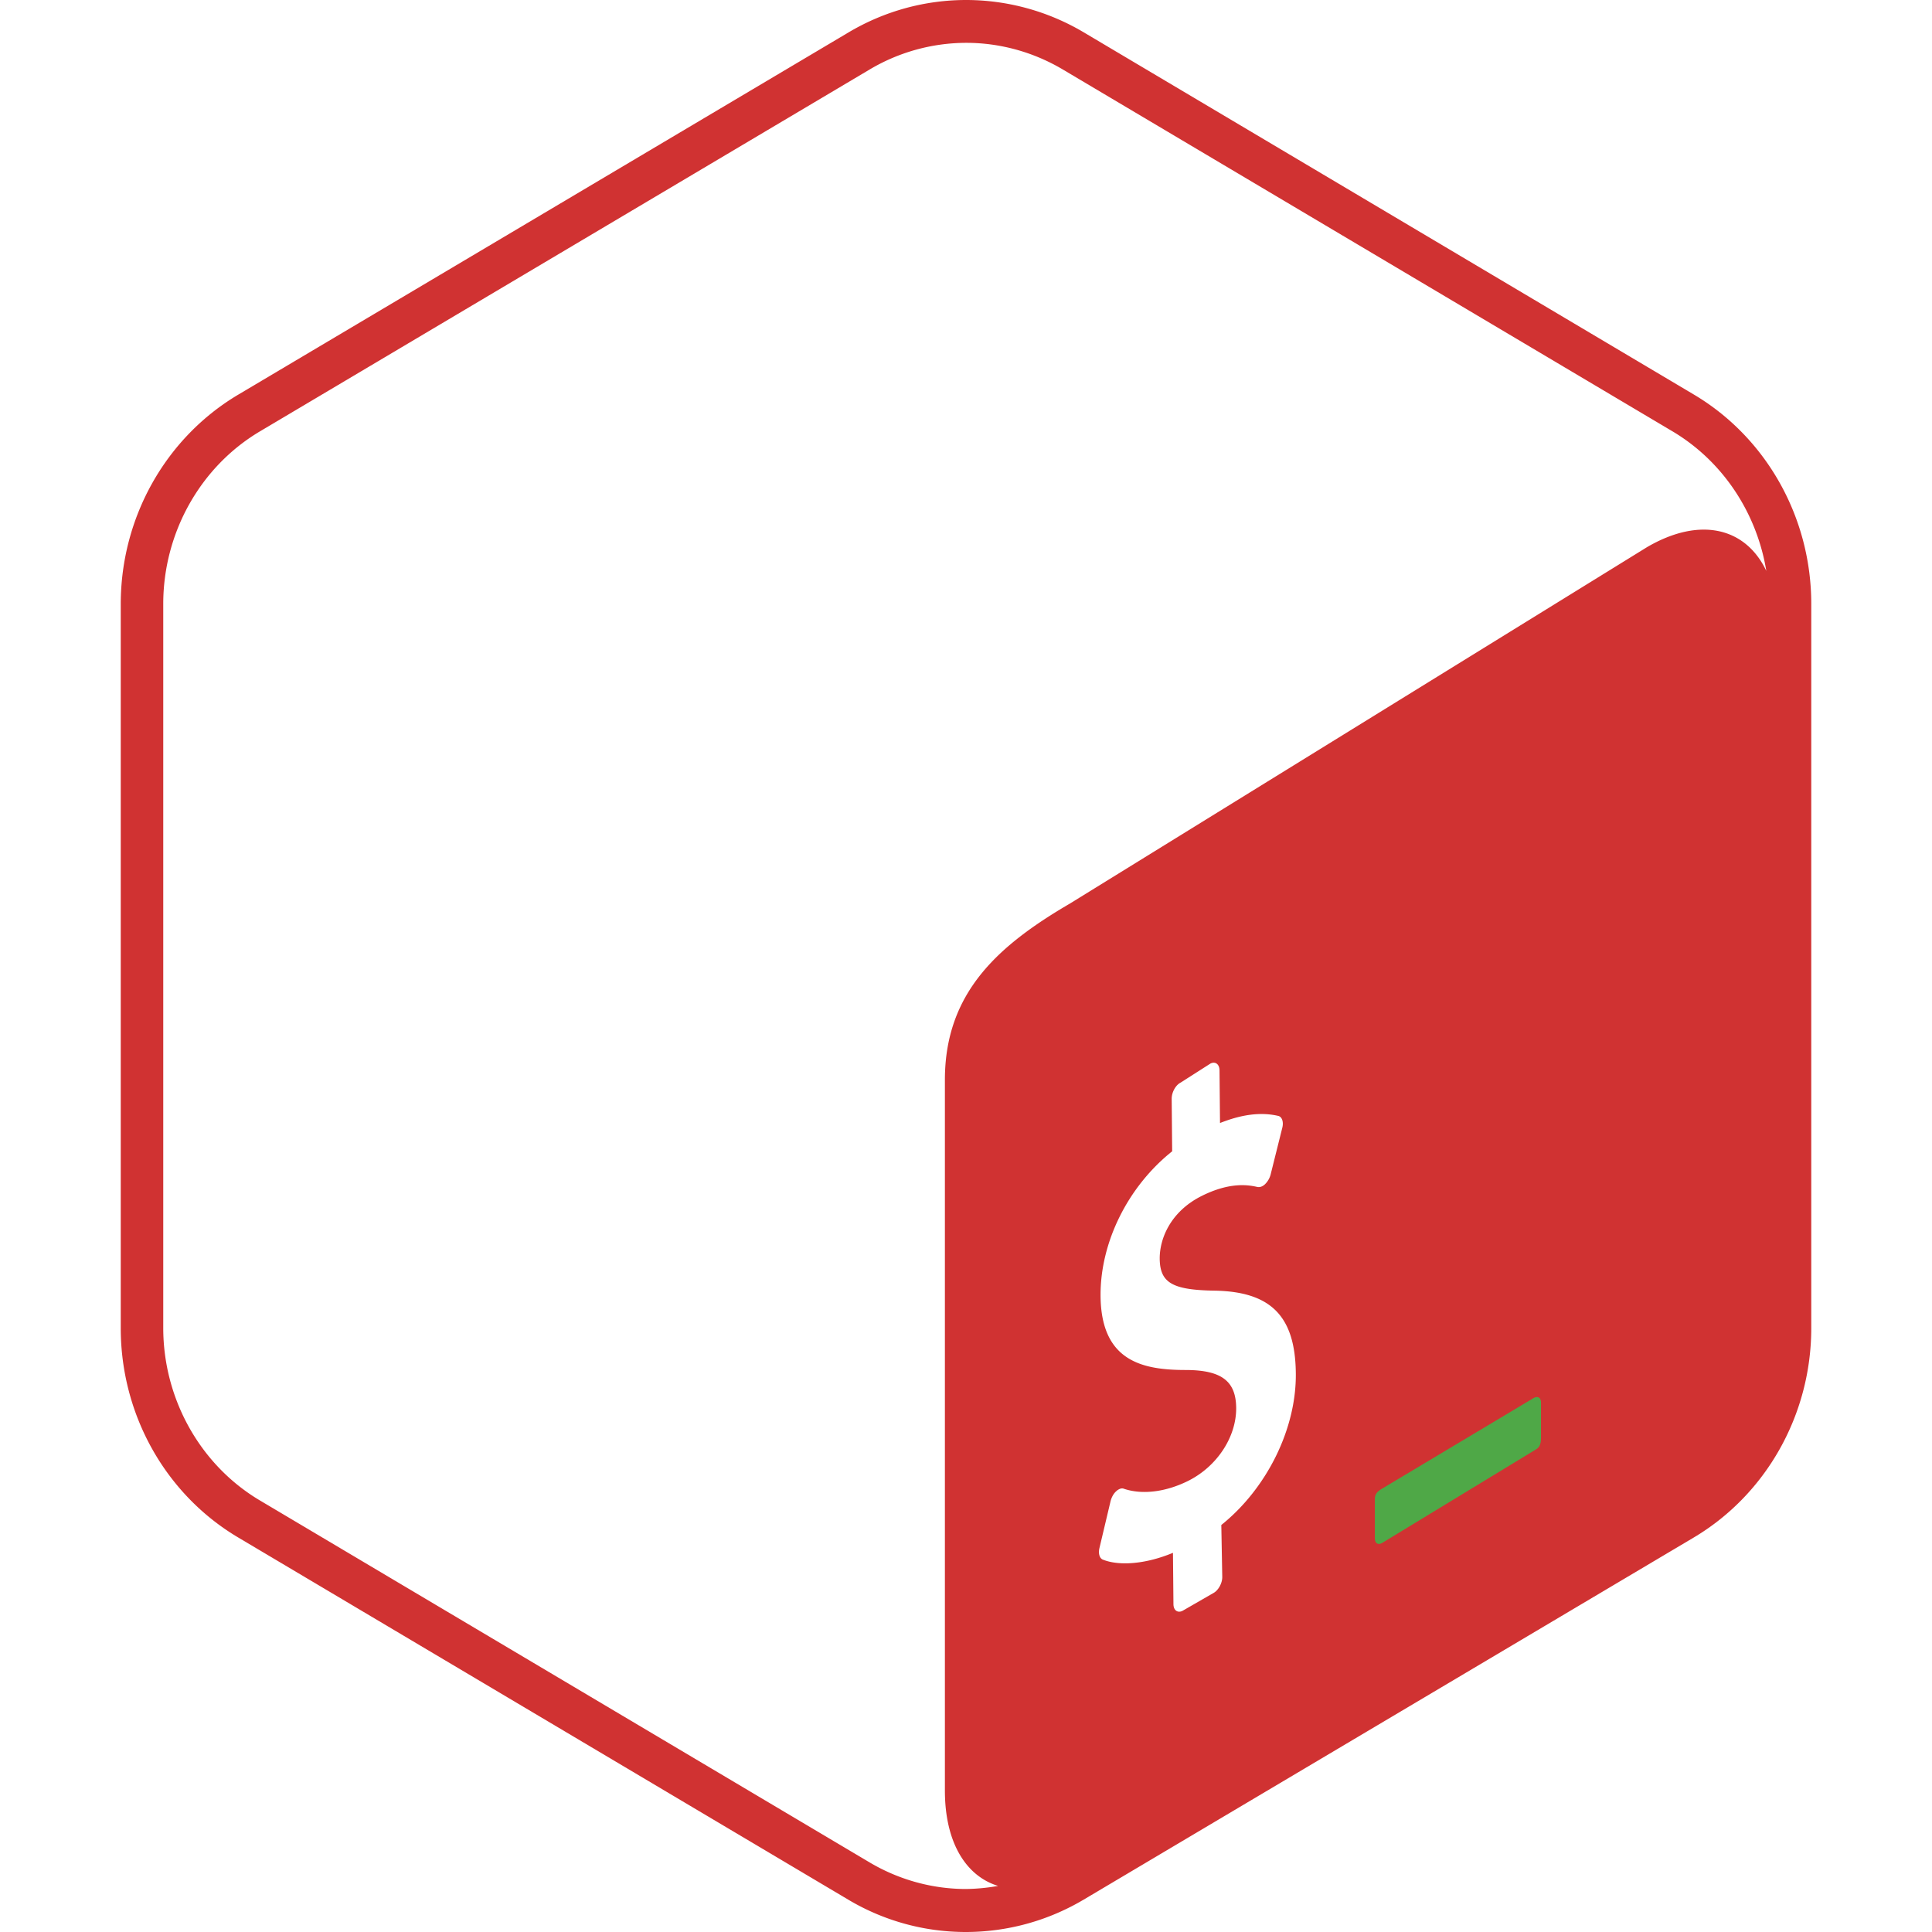 <svg xmlns="http://www.w3.org/2000/svg" width="32" height="32" viewBox="0 0 128 128"><path fill="#d03232" d="M112.205 26.129L71.8 2.142A15.3 15.3 0 0 0 64.005 0c-2.688 0-5.386.717-7.796 2.152L15.795 26.14C10.976 28.999 8 34.289 8 40.018v47.975c0 5.729 2.967 11.019 7.796 13.878L56.2 125.858A15.2 15.2 0 0 0 63.995 128a15.3 15.3 0 0 0 7.796-2.142l40.414-23.987c4.819-2.86 7.796-8.16 7.796-13.878V40.007c0-5.718-2.967-11.019-7.796-13.878m-31.29 74.907l.063 3.448c0 .418-.267.889-.588 1.06l-2.046 1.178c-.321.16-.6-.032-.6-.45l-.032-3.394c-1.745.728-3.523.9-4.647.45c-.214-.086-.31-.397-.225-.76l.739-3.117c.064-.246.193-.493.364-.643a.7.7 0 0 1 .193-.139c.117-.064.235-.075.332-.032c1.22.407 2.773.214 4.272-.535c1.907-.964 3.18-2.913 3.16-4.84c-.022-1.757-.964-2.474-3.267-2.496c-2.934.01-5.675-.567-5.718-4.894c-.032-3.555 1.81-7.26 4.744-9.595l-.032-3.48c0-.428.257-.9.589-1.07l1.98-1.264c.322-.161.6.042.6.46l.033 3.48c1.456-.578 2.72-.738 3.865-.47c.247.063.364.406.257.802l-.77 3.084a1.4 1.4 0 0 1-.354.622a.8.8 0 0 1-.203.15c-.108.053-.204.064-.3.053c-.525-.118-1.767-.385-3.727.6c-2.056 1.038-2.773 2.827-2.763 4.155c.022 1.585.825 2.066 3.63 2.11c3.738.063 5.344 1.691 5.387 5.45c.053 3.684-1.917 7.657-4.937 10.077zm28.206-64.787L70.89 59.86c-4.765 2.784-8.278 5.911-8.288 11.662v47.107c0 3.437 1.392 5.665 3.523 6.318a13 13 0 0 1-2.12.204c-2.239 0-4.445-.61-6.383-1.757L17.219 99.408c-3.951-2.345-6.403-6.725-6.403-11.426V40.007c0-4.7 2.452-9.08 6.403-11.426L57.634 4.594a12.56 12.56 0 0 1 6.382-1.756c2.238 0 4.444.61 6.382 1.756l40.415 23.987c3.33 1.981 5.579 5.397 6.21 9.242c-1.36-2.86-4.38-3.63-7.902-1.574"/><path fill="#4fa847" d="m101.614 92.619l-10.066 6.018c-.268.16-.46.332-.46.653v2.635c0 .32.214.46.481.3l10.216-6.212c.268-.16.31-.45.31-.77v-2.324c0-.322-.213-.45-.481-.3"/></svg>